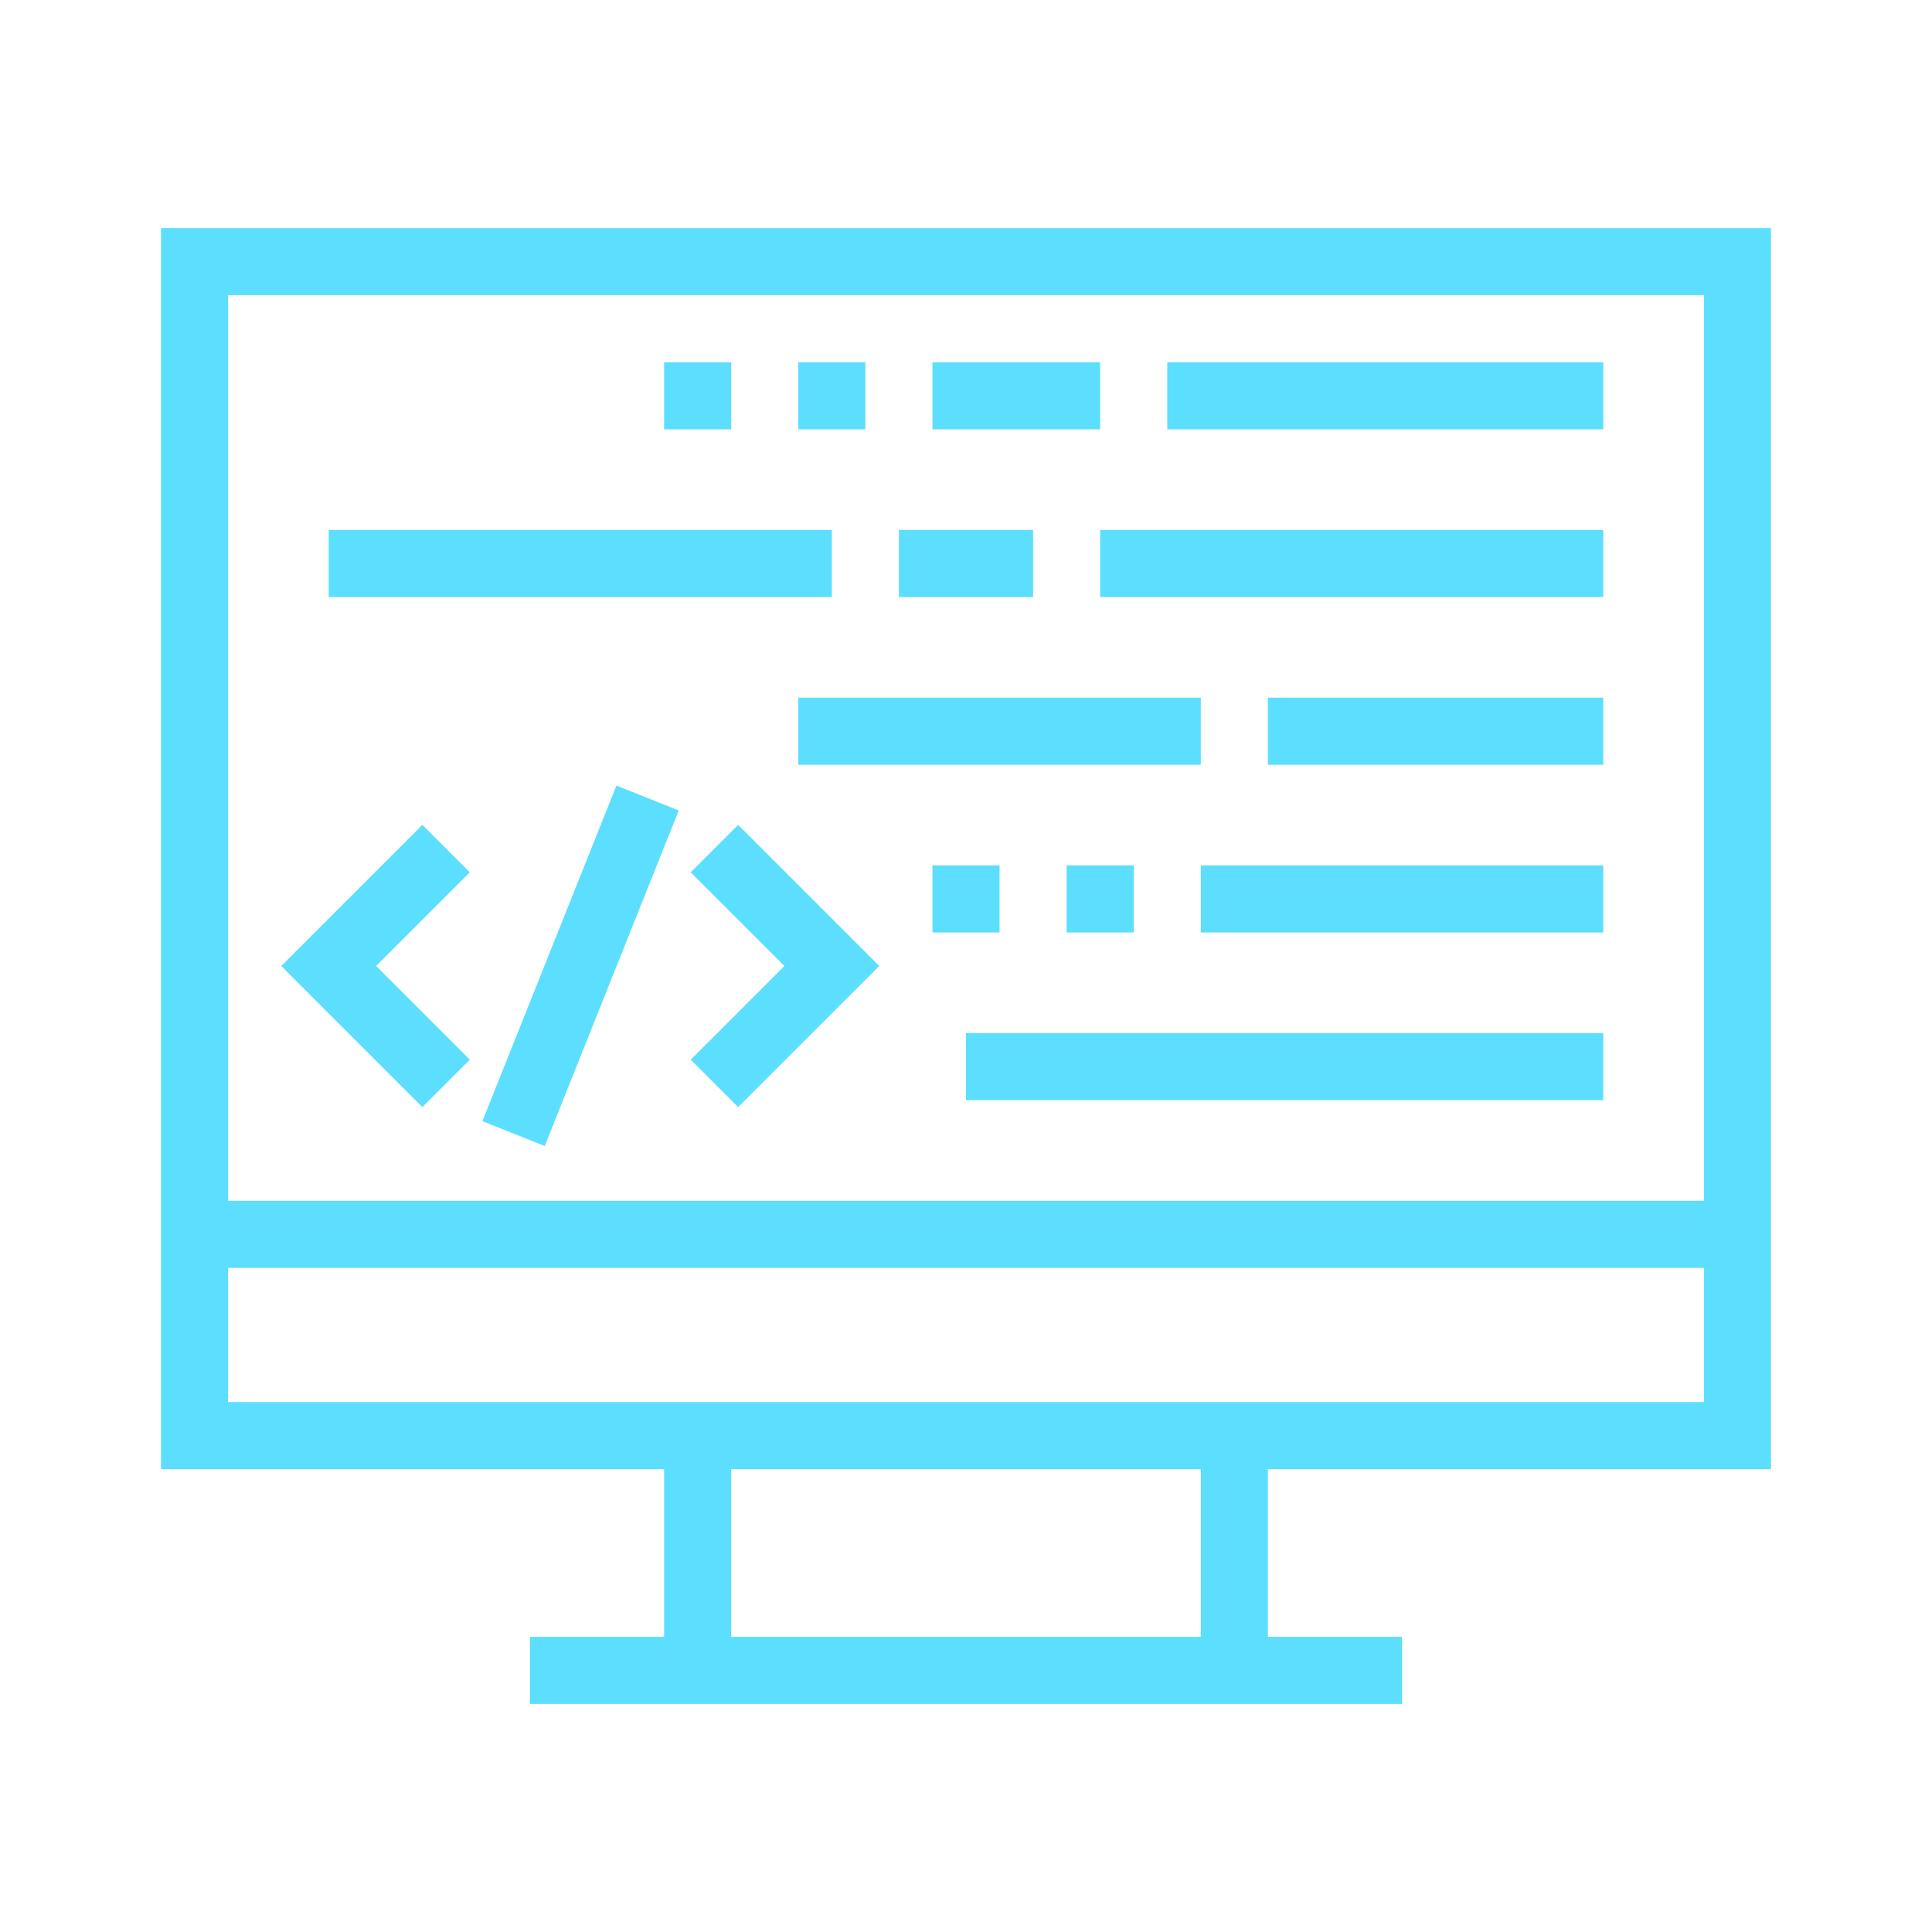 <svg fill="#5cdeff" version="1.1" id="Layer_1" xmlns="http://www.w3.org/2000/svg" xmlns:xlink="http://www.w3.org/1999/xlink" viewBox="-49.15 -49.15 589.82 589.82" xml:space="preserve"><g id="SVGRepo_bgCarrier" stroke-width="0"></g><g id="SVGRepo_tracerCarrier" stroke-linecap="round" stroke-linejoin="round"></g><g id="SVGRepo_iconCarrier"> <g> <g> <path d="M491.52,399.36V20.48H0v378.88h153.6v51.2h-40.96v20.48h266.24v-20.48h-40.96v-51.2H491.52z M20.48,40.96h450.56v276.48 H20.48V40.96z M317.44,450.56H174.08v-51.2h143.36V450.56z M20.48,378.88v-40.96h450.56v40.96H20.48z"></path> </g> </g> <g> <g> <rect x="307.2" y="61.44" width="133.12" height="20.48"></rect> </g> </g> <g> <g> <rect x="235.52" y="61.44" width="51.2" height="20.48"></rect> </g> </g> <g> <g> <rect x="194.56" y="61.44" width="20.48" height="20.48"></rect> </g> </g> <g> <g> <rect x="153.6" y="61.44" width="20.48" height="20.48"></rect> </g> </g> <g> <g> <rect x="317.44" y="215.04" width="122.88" height="20.48"></rect> </g> </g> <g> <g> <rect x="276.48" y="215.04" width="20.48" height="20.48"></rect> </g> </g> <g> <g> <rect x="235.52" y="215.04" width="20.48" height="20.48"></rect> </g> </g> <g> <g> <rect x="337.92" y="163.84" width="102.4" height="20.48"></rect> </g> </g> <g> <g> <rect x="194.56" y="163.84" width="122.88" height="20.48"></rect> </g> </g> <g> <g> <rect x="225.28" y="112.64" width="40.96" height="20.48"></rect> </g> </g> <g> <g> <rect x="286.72" y="112.64" width="153.6" height="20.48"></rect> </g> </g> <g> <g> <rect x="51.2" y="112.64" width="153.6" height="20.48"></rect> </g> </g> <g> <g> <rect x="245.76" y="266.24" width="194.56" height="20.48"></rect> </g> </g> <g> <g> <polygon points="176.2,202.68 161.72,217.16 190.32,245.76 161.72,274.36 176.2,288.84 219.28,245.76 "></polygon> </g> </g> <g> <g> <polygon points="94.28,217.16 79.8,202.68 36.72,245.76 79.8,288.84 94.28,274.36 65.68,245.76 "></polygon> </g> </g> <g> <g> <rect x="72.86" y="235.538" transform="matrix(0.371 -0.929 0.929 0.371 -147.728 273.431)" width="110.281" height="20.48"></rect> </g> </g> </g></svg>